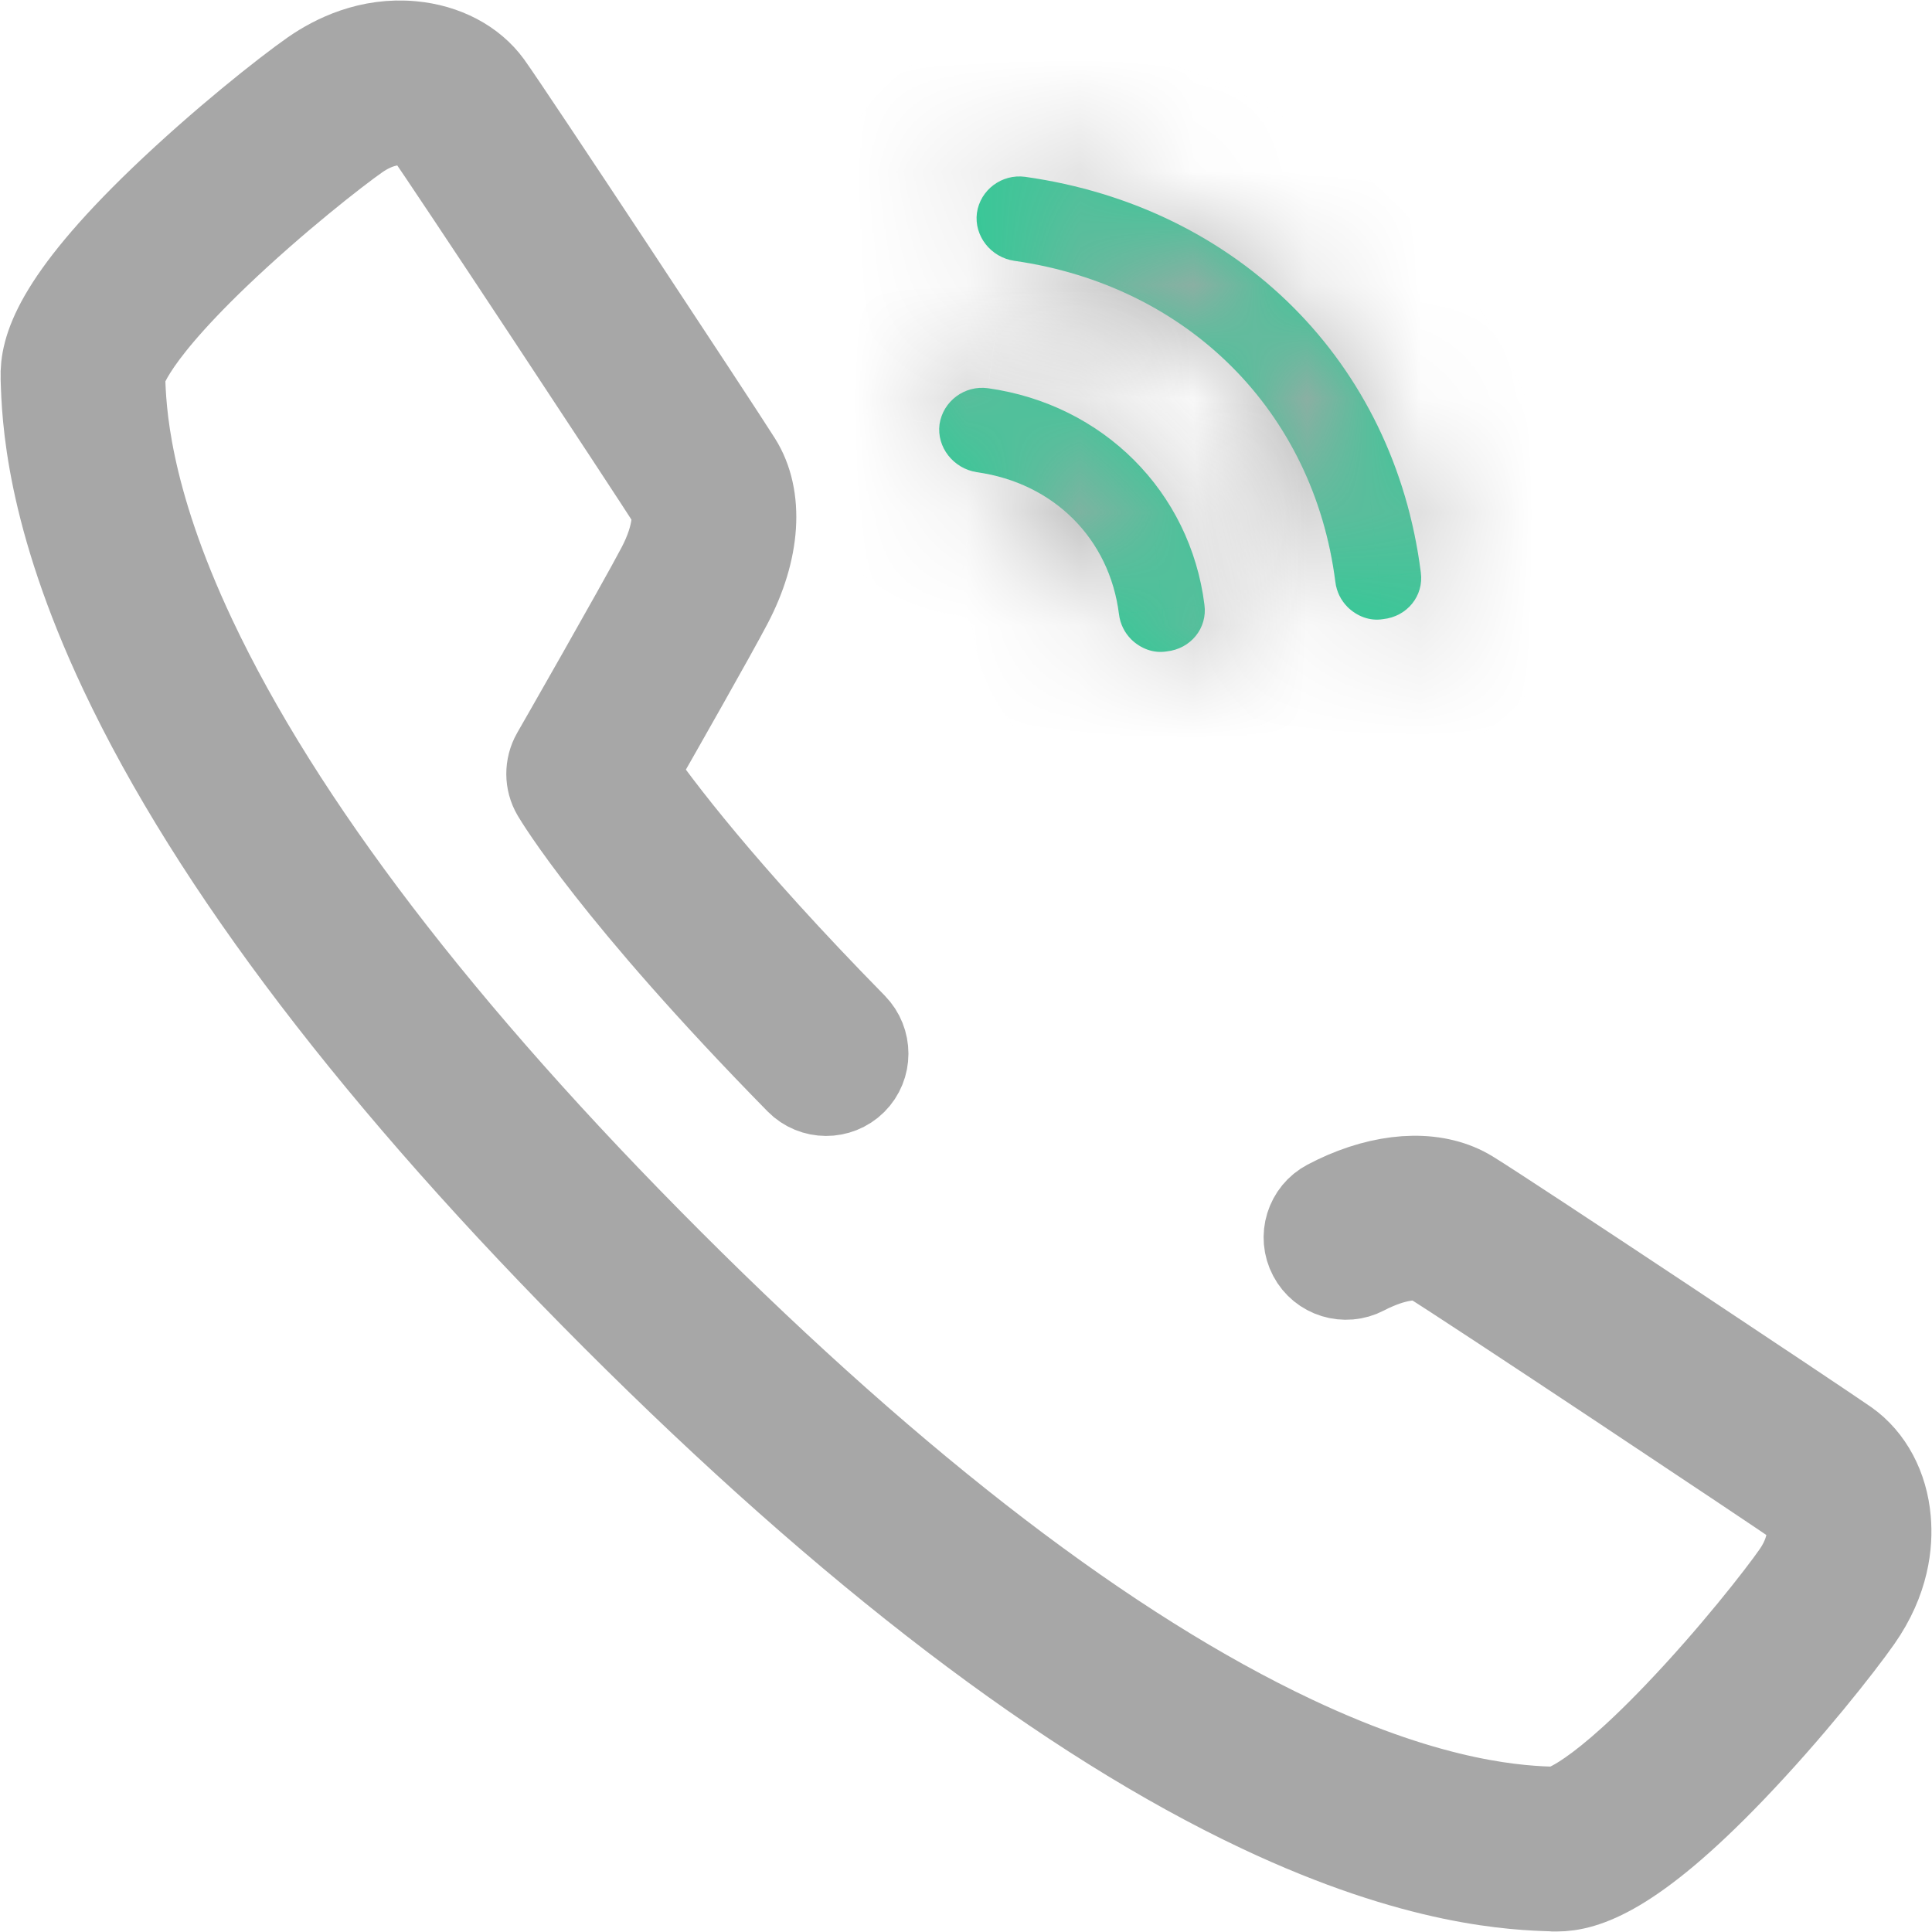 <svg width="17" height="17" viewBox="0 0 17 17" fill="none" xmlns="http://www.w3.org/2000/svg">
<path d="M15.227 15.562C15.729 15.039 16.176 14.471 16.34 14.237C16.58 13.895 16.608 13.579 16.59 13.376C16.566 13.093 16.436 12.851 16.236 12.71C15.985 12.535 13.257 10.72 12.925 10.517C12.649 10.348 12.253 10.354 11.84 10.531C11.79 10.553 11.741 10.576 11.692 10.602C11.534 10.685 11.473 10.882 11.557 11.04C11.64 11.198 11.836 11.258 11.995 11.175C12.028 11.157 12.062 11.141 12.096 11.127C12.331 11.025 12.515 11.026 12.587 11.07C12.913 11.269 15.654 13.094 15.864 13.241C15.937 13.292 16.028 13.553 15.809 13.865C15.681 14.049 15.257 14.594 14.765 15.107C14.367 15.523 14.1 15.733 13.933 15.839C13.802 15.922 13.73 15.941 13.706 15.945C13.699 15.947 13.693 15.947 13.686 15.947C13.399 15.938 12.635 15.913 11.372 15.316C9.745 14.548 7.897 13.135 5.881 11.118C3.864 9.101 2.451 7.253 1.683 5.626C1.087 4.362 1.062 3.599 1.053 3.312L1.053 3.302C1.053 3.3 1.06 3.03 1.892 2.232C2.406 1.74 2.951 1.316 3.134 1.188C3.445 0.971 3.709 1.064 3.762 1.137C3.938 1.381 5.744 4.12 5.932 4.416C5.975 4.483 5.983 4.702 5.823 5.005C5.648 5.338 4.906 6.635 4.898 6.648C4.841 6.749 4.841 6.873 4.9 6.973C4.922 7.01 5.424 7.853 7.04 9.499C7.165 9.626 7.371 9.627 7.498 9.501C7.625 9.374 7.624 9.169 7.499 9.041C6.334 7.854 5.769 7.1 5.56 6.797C5.771 6.428 6.254 5.578 6.397 5.306C6.644 4.839 6.674 4.376 6.479 4.069C6.282 3.757 4.476 1.019 4.287 0.757C4.146 0.563 3.906 0.436 3.626 0.41C3.255 0.375 2.952 0.525 2.763 0.656C2.528 0.82 1.961 1.268 1.438 1.77C0.497 2.674 0.398 3.089 0.406 3.323L0.406 3.332C0.416 3.656 0.443 4.517 1.097 5.902C1.897 7.597 3.353 9.506 5.422 11.576C7.492 13.646 9.401 15.102 11.095 15.902C12.48 16.557 13.341 16.584 13.665 16.594L13.675 16.595C13.683 16.595 13.69 16.595 13.698 16.595C13.935 16.595 14.352 16.474 15.227 15.562Z" fill="#752EE7" stroke="#A7A7A7" stroke-width="0.801"/>
<mask id="path-2-inside-1_416_3369" fill="white">
<path d="M11.857 5.341C11.8 5.283 11.761 5.209 11.75 5.12C11.559 3.619 10.452 2.513 8.925 2.295C8.716 2.264 8.57 2.074 8.596 1.874C8.625 1.67 8.816 1.528 9.021 1.556C10.901 1.821 12.268 3.189 12.502 5.037C12.53 5.242 12.382 5.426 12.169 5.448C12.054 5.467 11.94 5.423 11.857 5.341Z"/>
</mask>
<path d="M11.857 5.341C11.8 5.283 11.761 5.209 11.75 5.12C11.559 3.619 10.452 2.513 8.925 2.295C8.716 2.264 8.57 2.074 8.596 1.874C8.625 1.67 8.816 1.528 9.021 1.556C10.901 1.821 12.268 3.189 12.502 5.037C12.53 5.242 12.382 5.426 12.169 5.448C12.054 5.467 11.94 5.423 11.857 5.341Z" fill="#28CC95"/>
<path d="M11.75 5.12L13.037 4.975L13.035 4.963L11.75 5.12ZM8.925 2.295L8.728 3.55L8.739 3.551L8.925 2.295ZM8.596 1.874L7.314 1.695L7.312 1.704L7.311 1.713L8.596 1.874ZM9.021 1.556L9.205 0.299L9.199 0.299L9.021 1.556ZM12.502 5.037L11.217 5.192L11.218 5.204L12.502 5.037ZM12.169 5.448L12.037 4.185L11.993 4.189L11.95 4.196L12.169 5.448ZM12.782 4.452C12.917 4.587 13.012 4.77 13.037 4.975L10.464 5.266C10.509 5.647 10.683 5.98 10.933 6.229L12.782 4.452ZM13.035 4.963C12.771 2.895 11.215 1.338 9.111 1.039L8.739 3.551C9.689 3.687 10.346 4.343 10.465 5.278L13.035 4.963ZM9.121 1.04C9.591 1.111 9.945 1.537 9.88 2.034L7.311 1.713C7.195 2.612 7.842 3.416 8.728 3.55L9.121 1.04ZM9.878 2.053C9.808 2.532 9.355 2.883 8.844 2.814L9.199 0.299C8.278 0.173 7.442 0.808 7.314 1.695L9.878 2.053ZM8.837 2.813C10.138 2.996 11.055 3.913 11.217 5.192L13.787 4.881C13.482 2.465 11.663 0.646 9.205 0.299L8.837 2.813ZM11.218 5.204C11.149 4.695 11.527 4.236 12.037 4.185L12.302 6.711C13.237 6.616 13.911 5.788 13.786 4.869L11.218 5.204ZM11.95 4.196C12.316 4.135 12.614 4.284 12.782 4.452L10.933 6.229C11.265 6.562 11.793 6.799 12.389 6.699L11.95 4.196Z" fill="#A7A7A7" mask="url(#path-2-inside-1_416_3369)"/>
<mask id="path-4-inside-2_416_3369" fill="white">
<path d="M9.953 5.625C9.896 5.567 9.857 5.493 9.846 5.404C9.763 4.74 9.272 4.25 8.596 4.155C8.388 4.123 8.241 3.934 8.267 3.734C8.297 3.53 8.488 3.388 8.693 3.416C9.706 3.558 10.473 4.325 10.598 5.321C10.626 5.526 10.478 5.71 10.265 5.732C10.15 5.751 10.036 5.707 9.953 5.625Z"/>
</mask>
<path d="M9.953 5.625C9.896 5.567 9.857 5.493 9.846 5.404C9.763 4.74 9.272 4.25 8.596 4.155C8.388 4.123 8.241 3.934 8.267 3.734C8.297 3.53 8.488 3.388 8.693 3.416C9.706 3.558 10.473 4.325 10.598 5.321C10.626 5.526 10.478 5.71 10.265 5.732C10.15 5.751 10.036 5.707 9.953 5.625Z" fill="#28CC95"/>
<path d="M9.846 5.404L11.133 5.259L11.131 5.249L9.846 5.404ZM8.596 4.155L8.4 5.41L8.413 5.411L8.596 4.155ZM8.267 3.734L6.985 3.554L6.984 3.564L6.983 3.573L8.267 3.734ZM8.693 3.416L8.876 2.159L8.87 2.158L8.693 3.416ZM10.598 5.321L9.313 5.476L9.314 5.489L10.598 5.321ZM10.265 5.732L10.133 4.469L10.089 4.473L10.046 4.48L10.265 5.732ZM10.878 4.736C11.013 4.871 11.108 5.055 11.133 5.259L8.56 5.55C8.605 5.931 8.779 6.264 9.029 6.513L10.878 4.736ZM11.131 5.249C10.976 4.016 10.034 3.074 8.78 2.898L8.413 5.411C8.479 5.421 8.507 5.443 8.519 5.455C8.53 5.466 8.553 5.494 8.561 5.559L11.131 5.249ZM8.793 2.9C9.262 2.971 9.616 3.396 9.552 3.894L6.983 3.573C6.866 4.472 7.513 5.276 8.4 5.41L8.793 2.9ZM9.549 3.913C9.48 4.392 9.026 4.743 8.515 4.673L8.87 2.158C7.95 2.033 7.114 2.667 6.985 3.554L9.549 3.913ZM8.509 4.673C8.944 4.734 9.259 5.049 9.313 5.476L11.883 5.166C11.686 3.601 10.468 2.383 8.876 2.159L8.509 4.673ZM9.314 5.489C9.245 4.979 9.623 4.52 10.133 4.469L10.398 6.995C11.333 6.9 12.007 6.072 11.882 5.153L9.314 5.489ZM10.046 4.48C10.412 4.419 10.71 4.568 10.878 4.736L9.029 6.513C9.361 6.846 9.888 7.083 10.485 6.983L10.046 4.48Z" fill="#A7A7A7" mask="url(#path-4-inside-2_416_3369)"/>
</svg>
